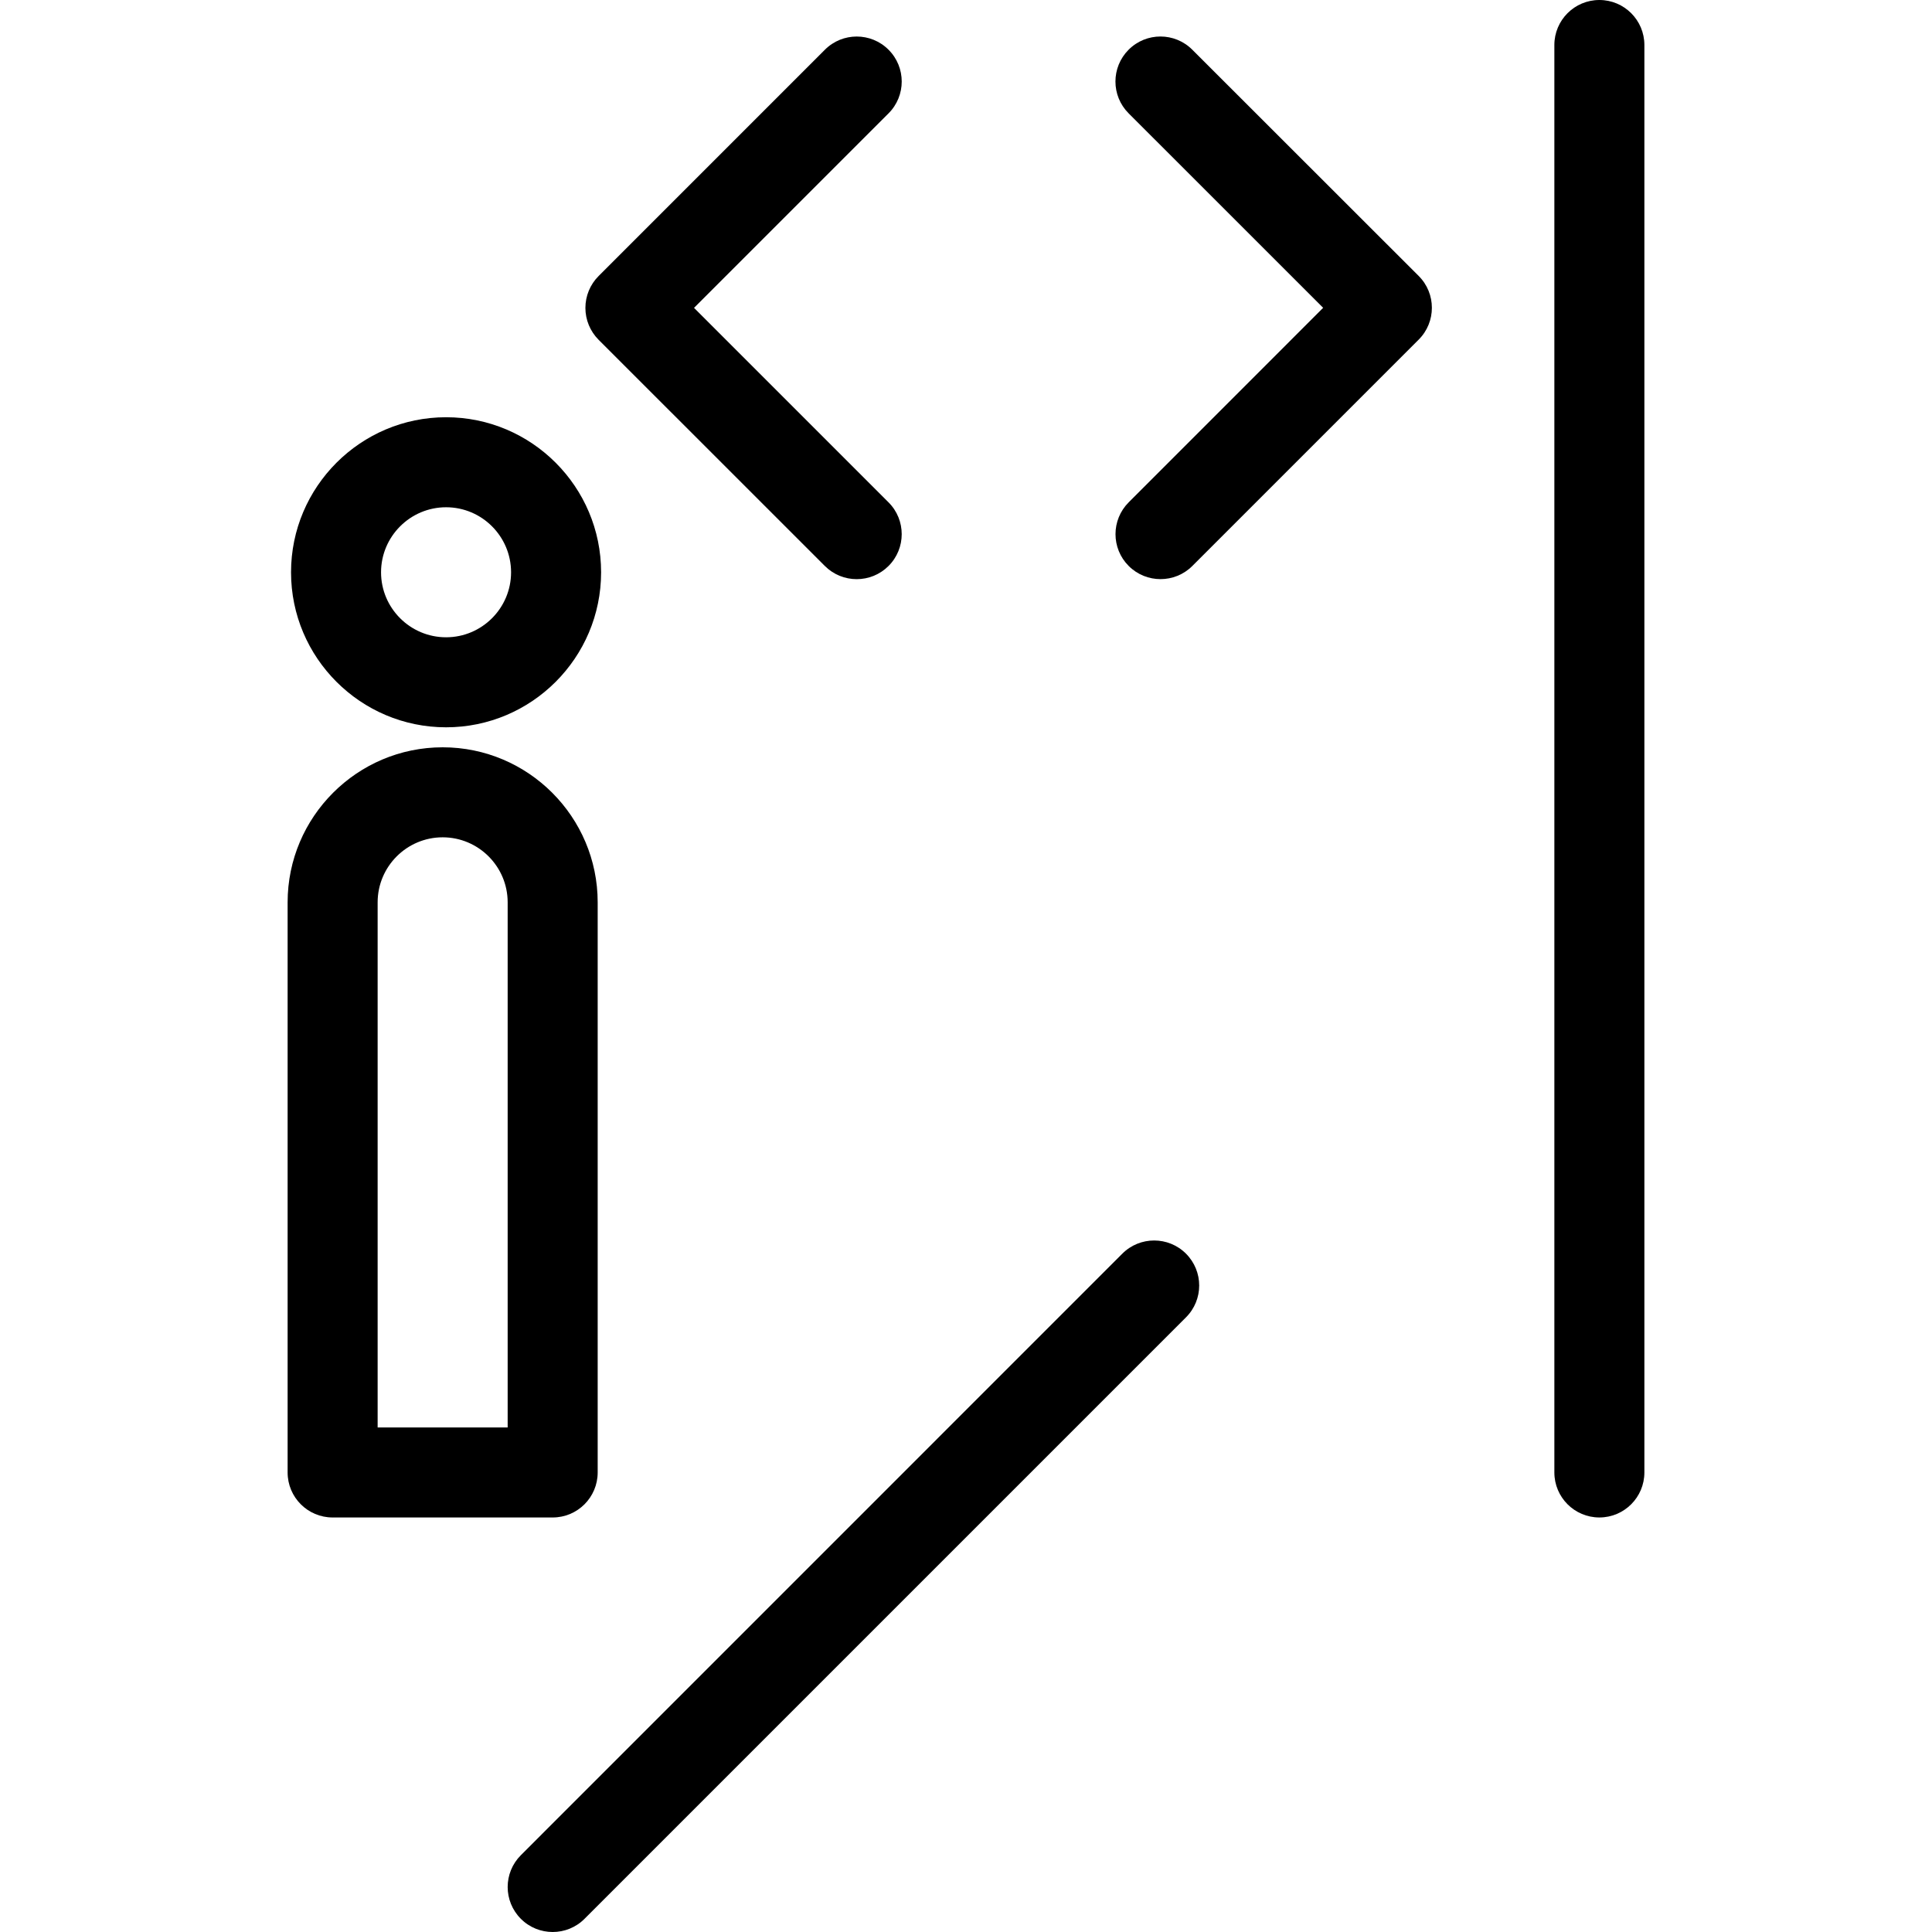 <?xml version="1.0" encoding="iso-8859-1"?>
<!-- Uploaded to: SVG Repo, www.svgrepo.com, Generator: SVG Repo Mixer Tools -->
<!DOCTYPE svg PUBLIC "-//W3C//DTD SVG 1.1//EN" "http://www.w3.org/Graphics/SVG/1.1/DTD/svg11.dtd">
<svg fill="#000000" version="1.1" id="Capa_1" xmlns="http://www.w3.org/2000/svg" xmlns:xlink="http://www.w3.org/1999/xlink" 
	 width="800px" height="800px" viewBox="0 0 225.622 225.623"
	 xml:space="preserve">
<g>
	<g>
		<path d="M96.328,66.097c1.027,1.026,2.374,1.538,3.718,1.538c1.347,0,2.691-0.512,3.718-1.538c2.053-2.053,2.053-5.381,0-7.431
			L81.05,35.953l22.715-22.714c2.053-2.054,2.053-5.382,0-7.432c-2.053-2.055-5.38-2.055-7.433,0L69.902,32.24
			c-0.984,0.984-1.538,2.322-1.538,3.717c0,1.396,0.554,2.731,1.538,3.72L96.328,66.097z"/>
		<path d="M139.237,5.804c-2.054-2.055-5.38-2.055-7.434,0c-2.053,2.053-2.053,5.381,0,7.431l22.717,22.711l-22.71,22.716
			c-2.053,2.053-2.053,5.381,0,7.431c1.027,1.027,2.372,1.538,3.717,1.538c1.349,0,2.689-0.511,3.717-1.538l26.433-26.433
			c2.053-2.053,2.053-5.381,0-7.433L139.237,5.804z"/>
		<path d="M52.093,84.936c9.984,0,18.104-8.119,18.104-18.102c0-9.984-8.119-18.108-18.104-18.108
			c-9.982,0-18.106,8.125-18.106,18.108C33.987,76.813,42.111,84.936,52.093,84.936z M52.093,59.239c4.186,0,7.59,3.407,7.59,7.595
			c0,4.184-3.405,7.589-7.59,7.589c-4.187,0-7.594-3.405-7.594-7.589C44.5,62.646,47.91,59.239,52.093,59.239z"/>
		<path d="M69.798,171.957v-66.58c0-9.982-8.119-18.106-18.103-18.106c-9.984,0-18.107,8.124-18.107,18.106v66.58
			c0,2.902,2.351,5.257,5.257,5.257h25.697C67.447,177.213,69.798,174.859,69.798,171.957z M59.285,166.7H44.101v-61.323
			c0-4.184,3.405-7.594,7.594-7.594c4.184,0,7.59,3.407,7.59,7.594V166.7z"/>
		<path d="M131.064,146.407l-70.238,70.247c-2.053,2.053-2.053,5.376,0,7.429c1.027,1.03,2.372,1.54,3.718,1.54
			c1.345,0,2.691-0.51,3.718-1.54l70.242-70.243c2.053-2.053,2.053-5.376,0-7.433C136.451,144.353,133.118,144.353,131.064,146.407z
			"/>
		<path d="M186.777,0c-2.901,0-5.256,2.351-5.256,5.256v166.7c0,2.902,2.354,5.257,5.256,5.257c2.902,0,5.257-2.354,5.257-5.257
			V5.256C192.034,2.354,189.68,0,186.777,0z"/>
	</g>
</g>
</svg>